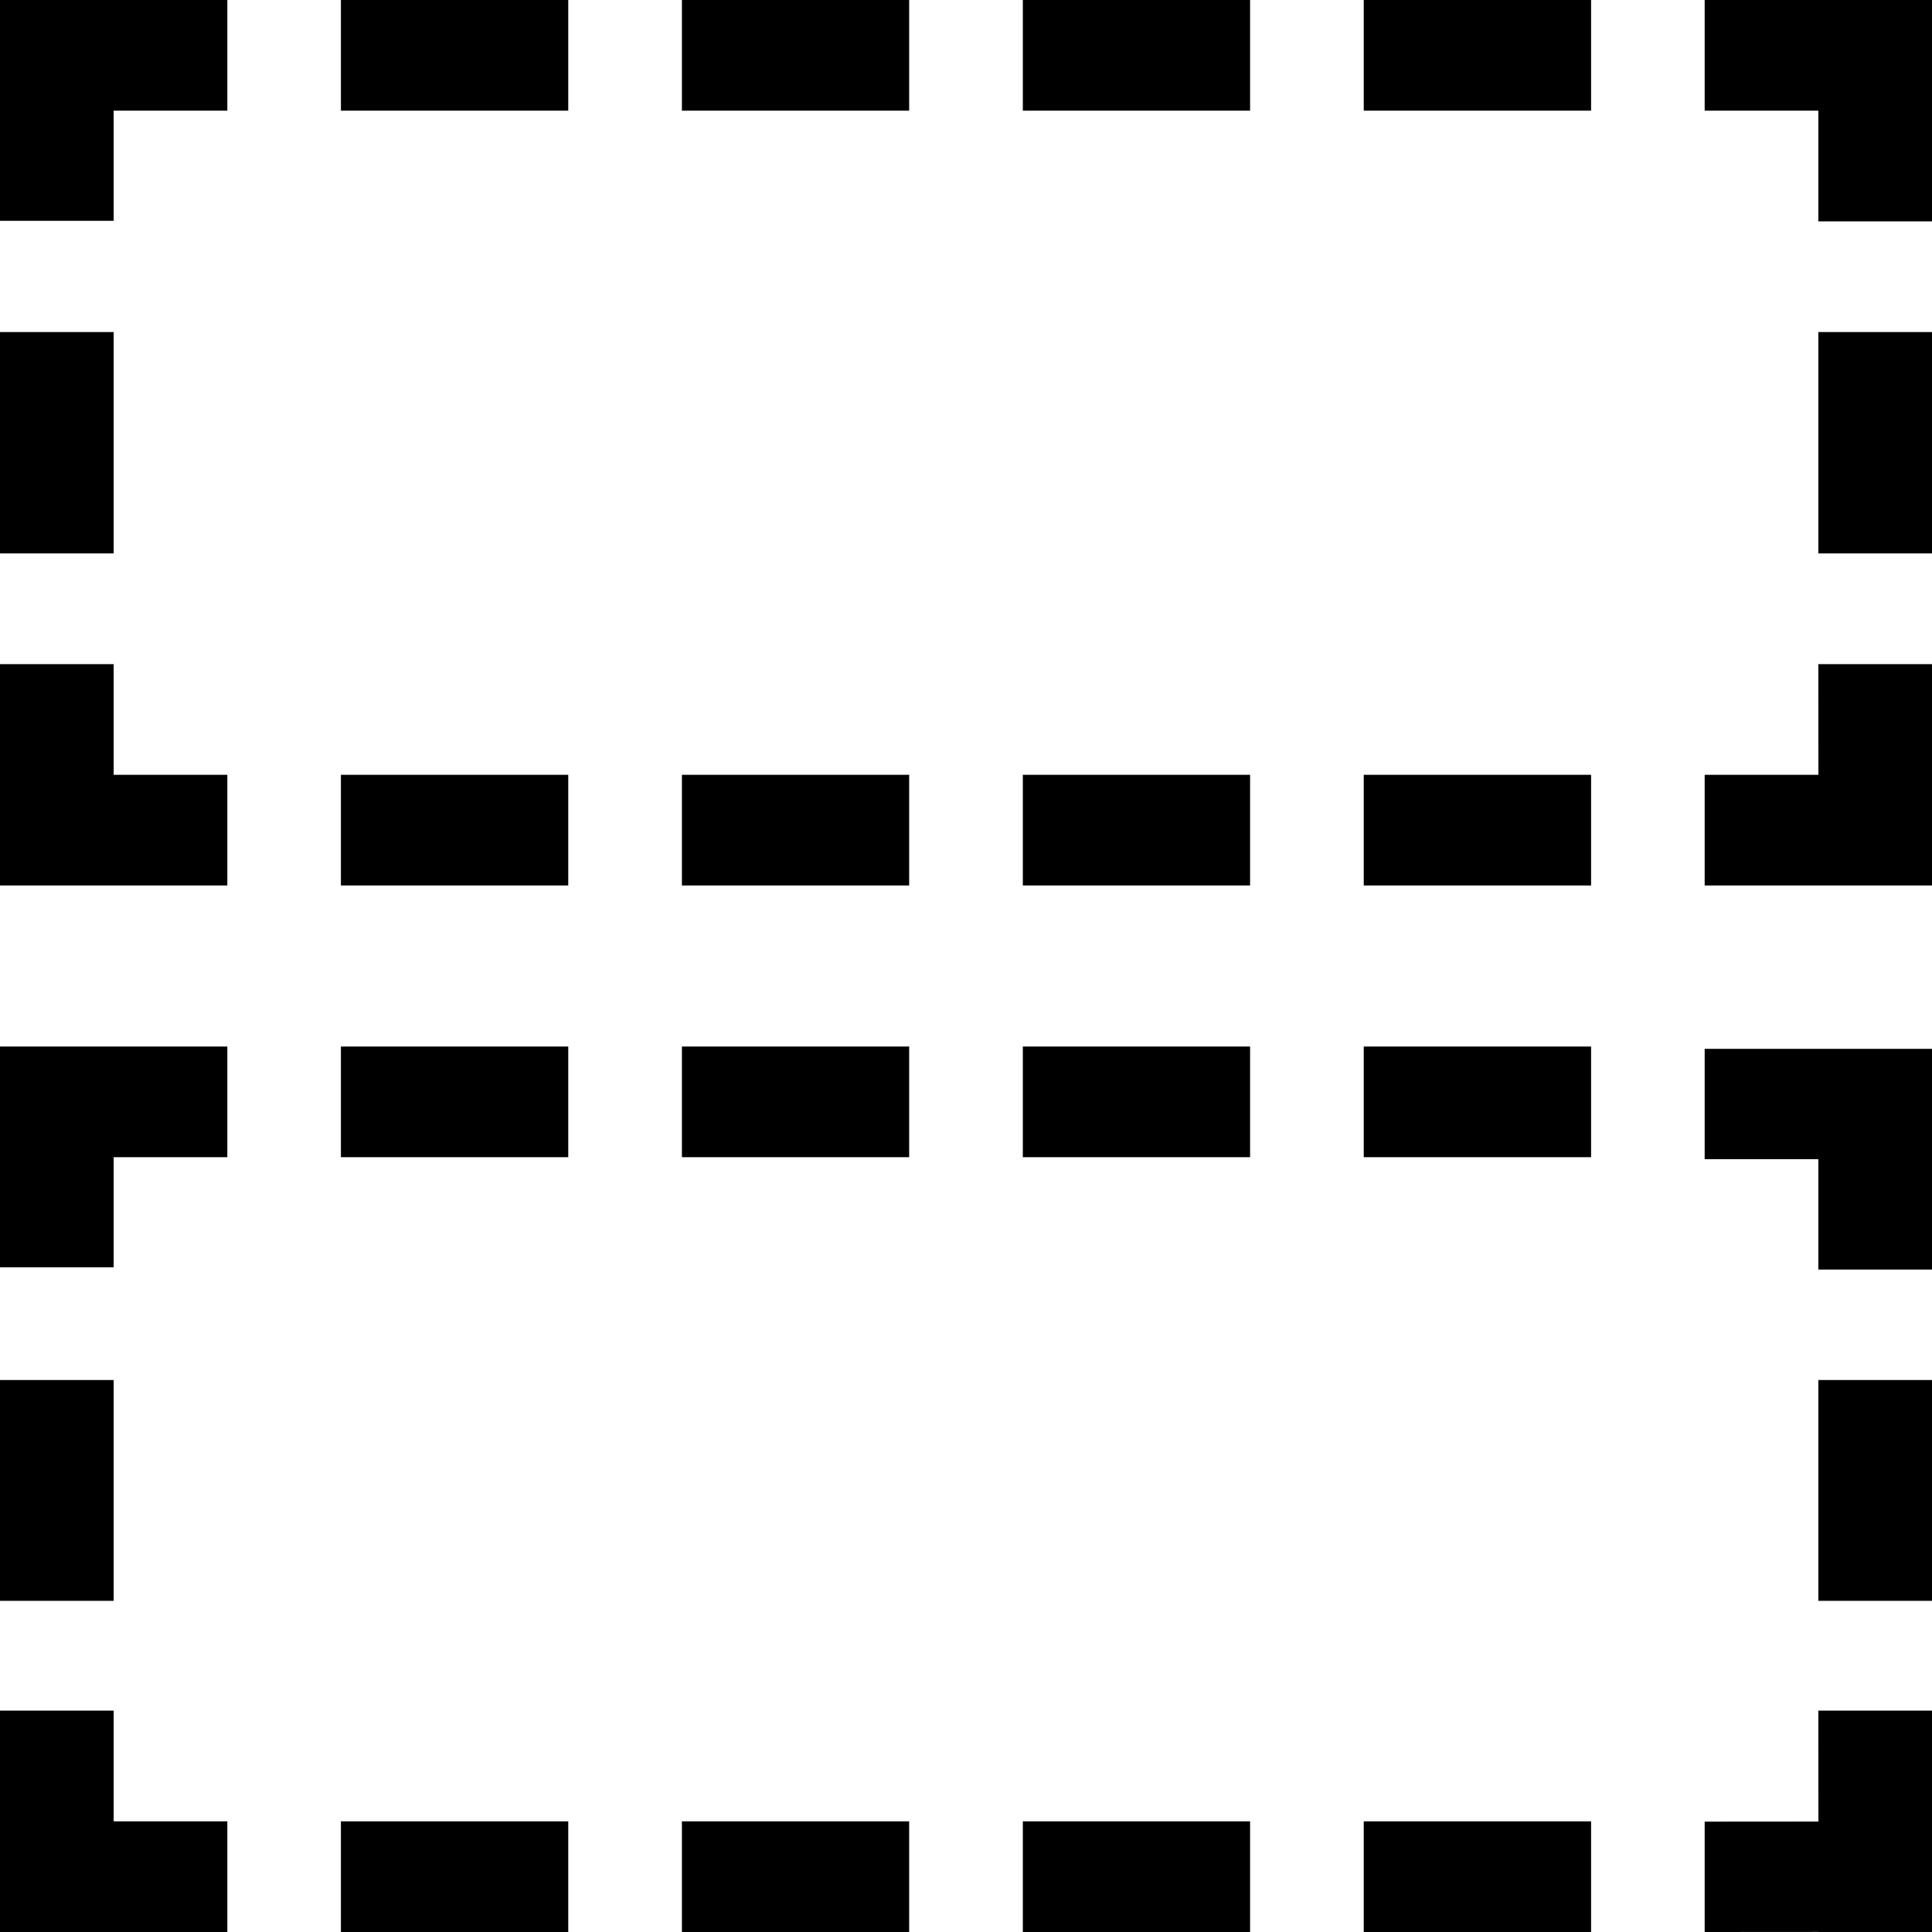 <?xml version="1.0" encoding="UTF-8"?>
<svg width="24px" height="24px" viewBox="0 0 24 24" version="1.1" xmlns="http://www.w3.org/2000/svg" xmlns:xlink="http://www.w3.org/1999/xlink">
    <!-- Generator: Sketch 58 (84663) - https://sketch.com -->
    <title>rows</title>
    <desc>Created with Sketch.</desc>
    <g id="rows" stroke="none" stroke-width="1" fill="none" fill-rule="evenodd">
        <g id="columns" transform="translate(12, 12) rotate(90) translate(-12, -12) " fill="#000000" fill-rule="nonzero">
            <path d="M1.375,21.176 L1.375,22.588 L2.743,22.588 L2.743,24 L5.24025268e-14,24 L0,21.176 L1.375,21.176 Z M19.886,22.588 L19.886,24 L17.143,24 L17.143,22.588 L19.886,22.588 Z M6.875,22.588 L6.875,24 L4.125,24 L4.125,22.588 L6.875,22.588 Z M11,21.176 L11,24 L8.25,24 L8.25,22.588 L9.625,22.588 L9.625,21.176 L11,21.176 Z M14.375,21.176 L14.375,22.588 L15.743,22.588 L15.743,24 L14.375,24 L13,24 L13,22.588 L13,21.176 L14.375,21.176 Z M24,21.176 L24,24 L22.625,24 L21.25,24 L21.25,22.588 L22.625,22.588 L22.625,21.176 L24,21.176 Z M1.375,16.941 L1.375,19.765 L0,19.765 L0,16.941 L1.375,16.941 Z M11,16.941 L11,19.765 L9.625,19.765 L9.625,16.941 L11,16.941 Z M24,16.941 L24,19.765 L22.625,19.765 L22.625,16.941 L24,16.941 Z M14.375,16.941 L14.375,19.765 L13,19.765 L13,16.941 L14.375,16.941 Z M1.375,12.706 L1.375,15.529 L0,15.529 L0,12.706 L1.375,12.706 Z M11,12.706 L11,15.529 L9.625,15.529 L9.625,12.706 L11,12.706 Z M24,12.706 L24,15.529 L22.625,15.529 L22.625,12.706 L24,12.706 Z M14.375,12.706 L14.375,15.529 L13,15.529 L13,12.706 L14.375,12.706 Z M1.375,8.471 L1.375,11.294 L0,11.294 L0,8.471 L1.375,8.471 Z M11,8.471 L11,11.294 L9.625,11.294 L9.625,8.471 L11,8.471 Z M24,8.471 L24,11.294 L22.625,11.294 L22.625,8.471 L24,8.471 Z M14.375,8.471 L14.375,11.294 L13,11.294 L13,8.471 L14.375,8.471 Z M1.375,4.235 L1.375,7.059 L0,7.059 L0,4.235 L1.375,4.235 Z M11,4.235 L11,7.059 L9.625,7.059 L9.625,4.235 L11,4.235 Z M24,4.235 L24,7.059 L22.625,7.059 L22.625,4.235 L24,4.235 Z M14.375,4.235 L14.375,7.059 L13,7.059 L13,4.235 L14.375,4.235 Z M14.4,2.44249065e-14 L14.4,2.824 L13.029,2.824 L13.029,2.44249065e-14 L14.4,2.44249065e-14 Z M24,0 L24,1.412 L23.999,1.411 L24,2.824 L22.629,2.824 L22.628,1.411 L21.25,1.412 L21.25,0 L24,0 Z M2.75,0 L2.75,1.412 L1.375,1.412 L1.375,2.824 L0,2.824 L0,0 L2.75,0 Z M11,0 L11,2.824 L9.625,2.824 L9.625,1.411 L8.25,1.412 L8.25,0 L11,0 Z M15.771,-1.62092562e-14 L15.771,1.412 L14.4,1.412 L14.4,-1.62092562e-14 L15.771,-1.62092562e-14 Z M6.875,0 L6.875,1.412 L4.125,1.412 L4.125,0 L6.875,0 Z M19.886,-1.62092562e-14 L19.886,1.412 L17.143,1.412 L17.143,-1.62092562e-14 L19.886,-1.62092562e-14 Z" id="Combined-Shape"></path>
        </g>
    </g>
</svg>